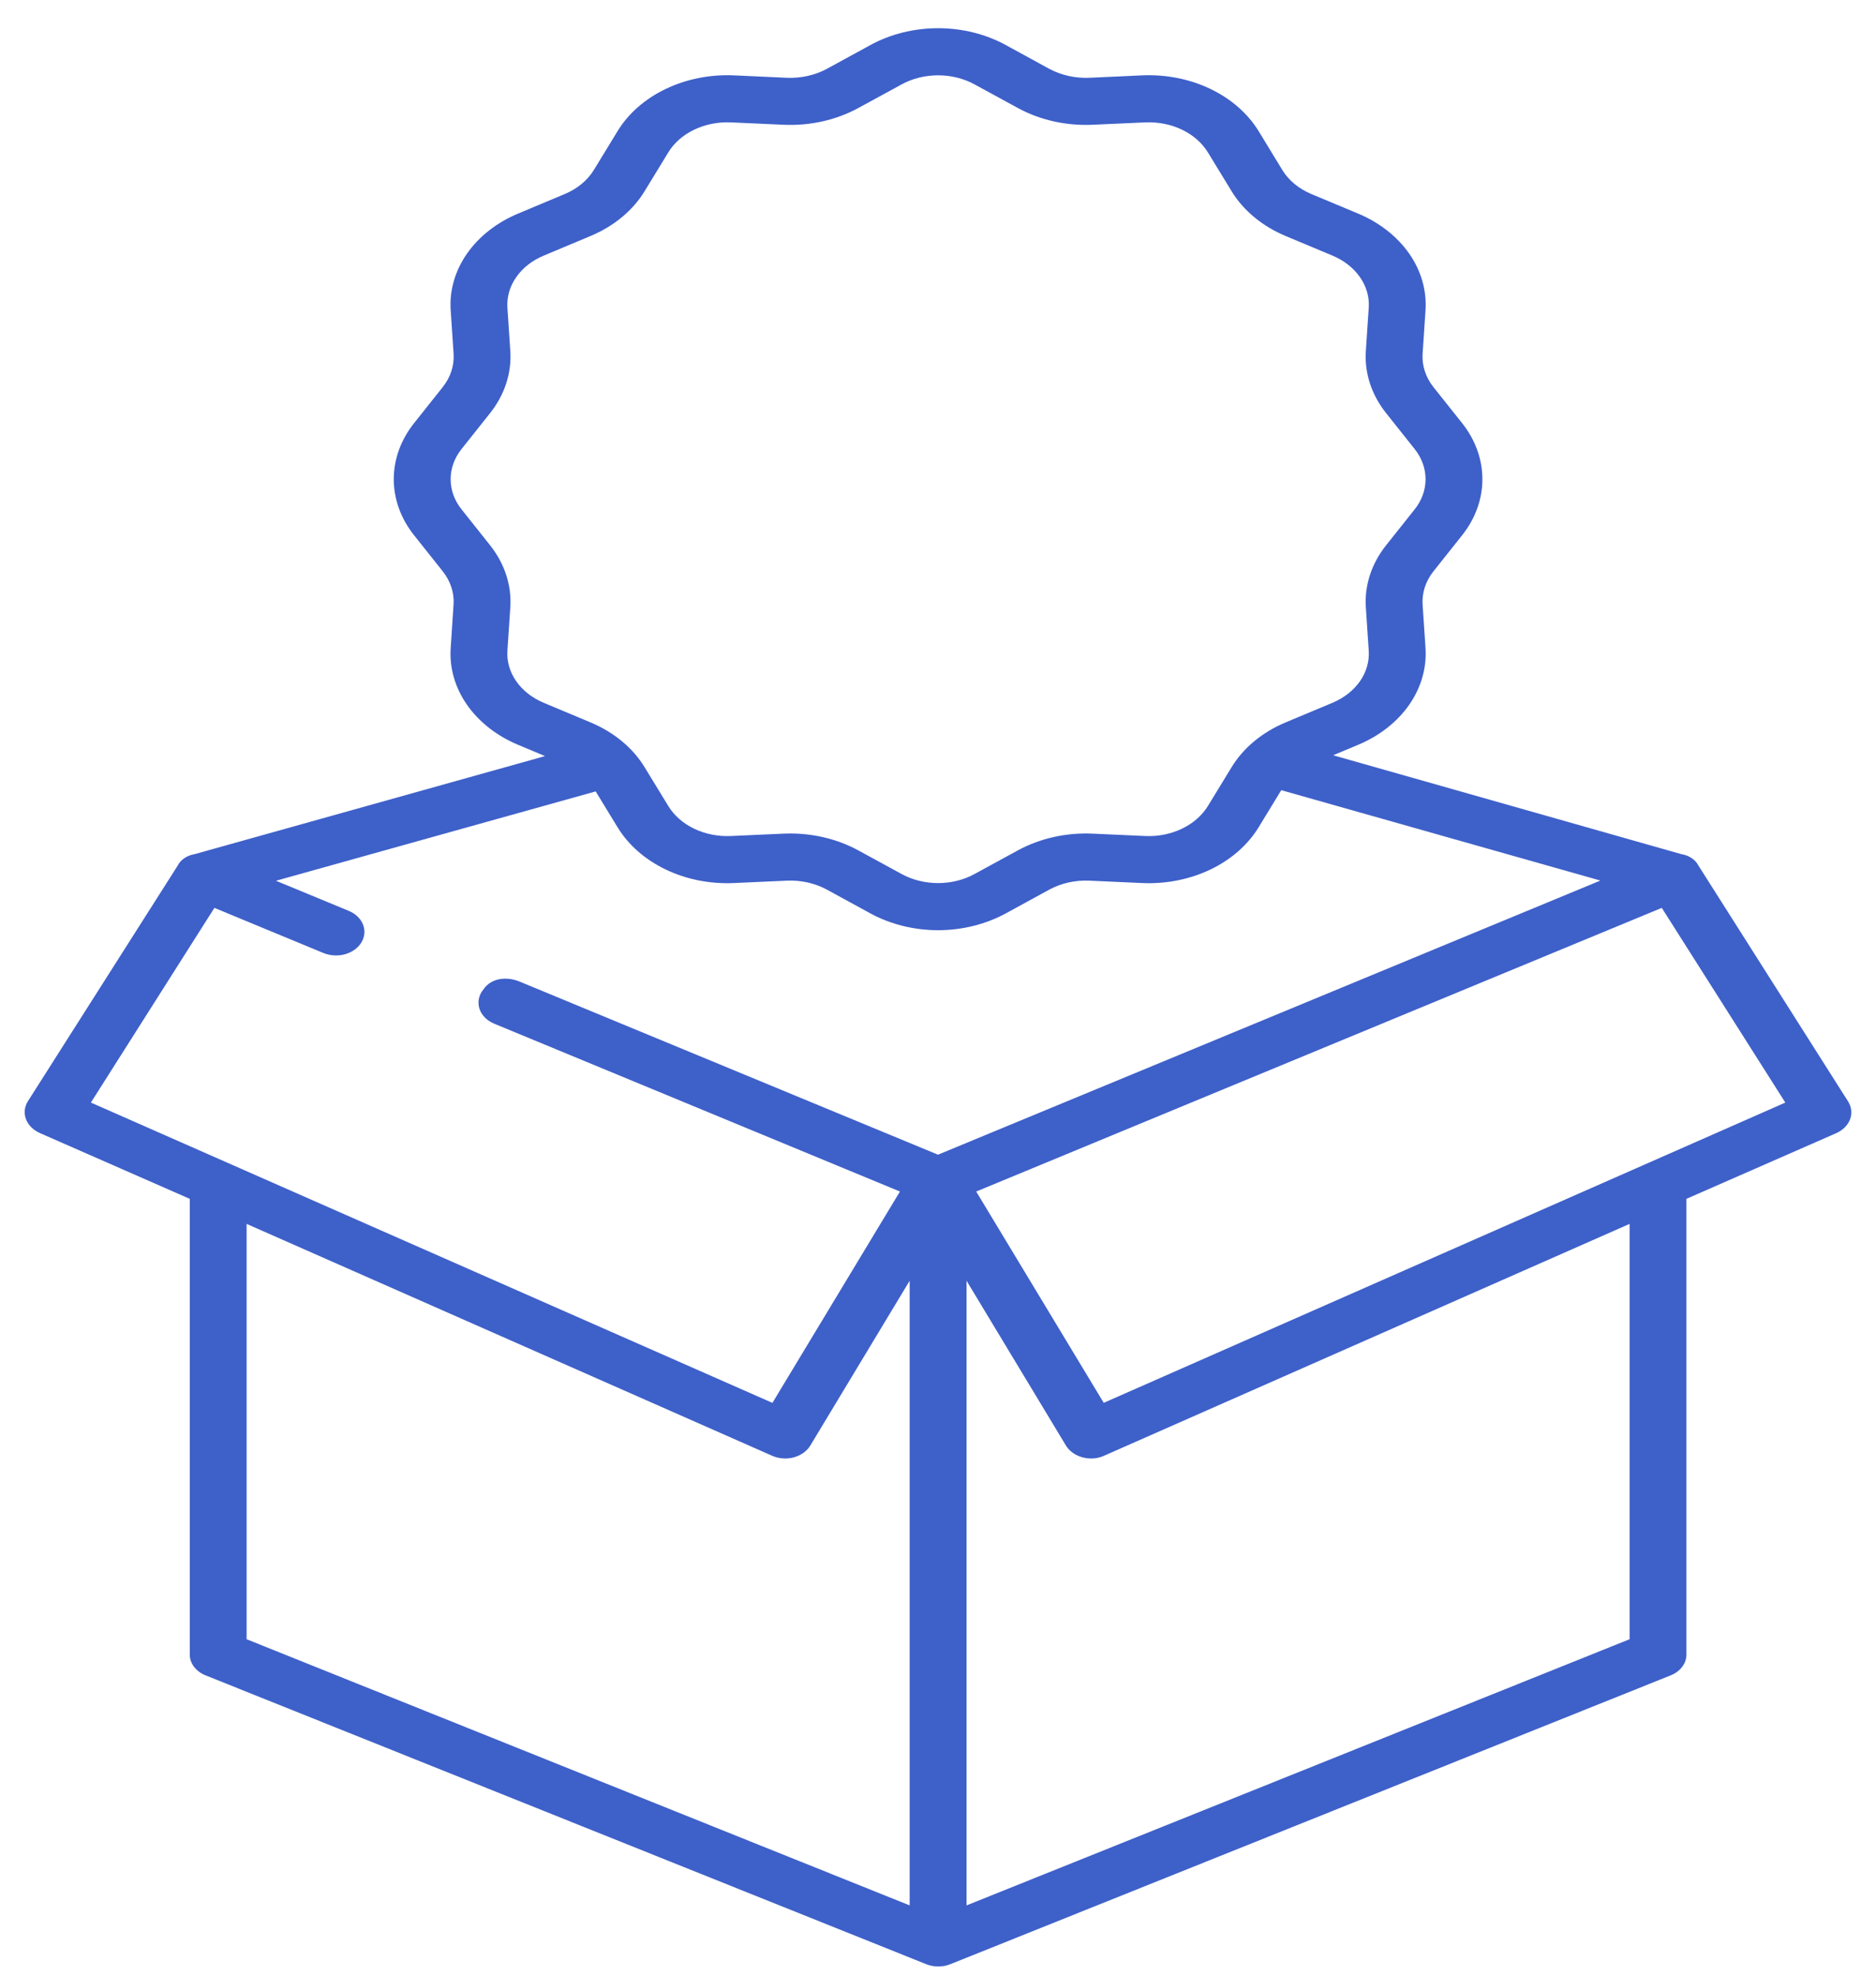 <svg width="38" height="40" viewBox="0 0 38 40" fill="none" xmlns="http://www.w3.org/2000/svg">
<path d="M34.403 17.524C34.373 17.466 34.327 17.414 34.268 17.375C34.209 17.334 34.139 17.307 34.064 17.295L27.004 15.291L27.509 15.08C27.942 14.899 28.301 14.618 28.544 14.27C28.786 13.922 28.901 13.524 28.875 13.123L28.816 12.24C28.801 12.002 28.878 11.766 29.036 11.567L29.615 10.839C29.884 10.502 30.027 10.107 30.027 9.702C30.027 9.298 29.884 8.903 29.615 8.565L29.036 7.838C28.878 7.638 28.801 7.402 28.816 7.164L28.875 6.282C28.901 5.881 28.787 5.482 28.544 5.134C28.301 4.787 27.942 4.505 27.509 4.324L26.566 3.93C26.309 3.823 26.101 3.651 25.972 3.438L25.496 2.657C25.277 2.299 24.937 2.001 24.517 1.8C24.098 1.599 23.616 1.504 23.132 1.526L22.067 1.575C21.779 1.587 21.494 1.523 21.253 1.393L20.375 0.913C19.968 0.69 19.49 0.571 19.002 0.571C18.514 0.571 18.036 0.69 17.629 0.913L16.75 1.393C16.51 1.523 16.225 1.587 15.937 1.575L14.871 1.526C14.387 1.504 13.906 1.599 13.486 1.8C13.066 2.001 12.726 2.298 12.508 2.657L12.031 3.438C11.902 3.65 11.694 3.823 11.438 3.929L10.495 4.324C10.062 4.505 9.702 4.787 9.46 5.134C9.217 5.482 9.102 5.88 9.129 6.281L9.188 7.164C9.203 7.402 9.126 7.638 8.968 7.837L8.389 8.565C8.12 8.902 7.976 9.298 7.976 9.702C7.976 10.106 8.12 10.502 8.389 10.839L8.968 11.567C9.126 11.766 9.203 12.002 9.187 12.24L9.129 13.123C9.102 13.524 9.217 13.922 9.46 14.27C9.702 14.617 10.062 14.899 10.495 15.08L11.04 15.308L3.94 17.294C3.865 17.306 3.794 17.334 3.735 17.374C3.676 17.414 3.629 17.465 3.6 17.524L0.563 22.299C0.494 22.412 0.481 22.542 0.528 22.663C0.574 22.783 0.677 22.883 0.812 22.942L3.844 24.272V33.486C3.841 33.575 3.869 33.662 3.924 33.738C3.979 33.814 4.059 33.876 4.155 33.916L18.758 39.766C18.835 39.797 18.92 39.814 19.005 39.814C19.092 39.814 19.177 39.797 19.254 39.766L33.85 33.916C33.946 33.876 34.026 33.814 34.081 33.738C34.135 33.662 34.163 33.575 34.16 33.486V24.272L37.195 22.942C37.329 22.882 37.43 22.782 37.475 22.661C37.519 22.541 37.505 22.41 37.434 22.299L34.403 17.524ZM11.014 14.229C10.781 14.132 10.587 13.98 10.457 13.793C10.326 13.606 10.264 13.391 10.278 13.175L10.337 12.292C10.365 11.85 10.222 11.412 9.929 11.042L9.35 10.314C9.205 10.133 9.128 9.92 9.128 9.702C9.128 9.484 9.205 9.271 9.35 9.09L9.929 8.362C10.222 7.992 10.365 7.554 10.337 7.112L10.278 6.229C10.264 6.013 10.326 5.798 10.457 5.611C10.587 5.424 10.781 5.272 11.014 5.175L11.957 4.78C12.433 4.582 12.82 4.262 13.059 3.868L13.536 3.087C13.653 2.894 13.836 2.733 14.062 2.625C14.288 2.517 14.548 2.466 14.808 2.478L15.874 2.526C16.408 2.55 16.937 2.431 17.384 2.188L18.263 1.709C18.482 1.589 18.739 1.525 19.002 1.525C19.265 1.525 19.522 1.589 19.741 1.709L20.62 2.188C21.067 2.431 21.596 2.55 22.129 2.526L23.195 2.478C23.456 2.466 23.715 2.517 23.941 2.625C24.167 2.733 24.35 2.894 24.468 3.087L24.945 3.868C25.184 4.262 25.57 4.582 26.046 4.78L26.99 5.175C27.223 5.272 27.416 5.424 27.547 5.611C27.678 5.798 27.74 6.013 27.725 6.229L27.666 7.112C27.638 7.554 27.781 7.992 28.075 8.362L28.654 9.09C28.799 9.271 28.876 9.484 28.876 9.702C28.876 9.92 28.799 10.133 28.654 10.314L28.075 11.042C27.781 11.412 27.638 11.85 27.666 12.292L27.725 13.175C27.739 13.391 27.678 13.605 27.547 13.793C27.416 13.98 27.223 14.131 26.99 14.229L26.046 14.624C25.57 14.822 25.184 15.142 24.945 15.536L24.468 16.317C24.35 16.51 24.167 16.67 23.941 16.778C23.715 16.887 23.456 16.938 23.195 16.926L22.13 16.878C21.596 16.854 21.067 16.973 20.619 17.216L19.741 17.695C19.522 17.815 19.265 17.879 19.002 17.879C18.739 17.879 18.482 17.815 18.262 17.695L17.384 17.216C16.975 16.994 16.497 16.875 16.008 16.875C15.963 16.875 15.919 16.876 15.874 16.878L14.808 16.926C14.547 16.938 14.288 16.887 14.062 16.779C13.836 16.671 13.653 16.51 13.536 16.317L13.059 15.536C12.82 15.142 12.433 14.822 11.957 14.624L11.014 14.229ZM18.426 38.577L4.995 33.188V24.779L15.641 29.474C15.722 29.51 15.812 29.529 15.905 29.529C15.963 29.529 16.021 29.521 16.076 29.507C16.149 29.487 16.216 29.456 16.274 29.415C16.333 29.373 16.38 29.323 16.414 29.266L18.426 25.93V38.577ZM19 23.378L10.524 19.873C10.265 19.766 9.951 19.796 9.79 20.034C9.744 20.09 9.714 20.154 9.7 20.221C9.687 20.287 9.691 20.356 9.711 20.421C9.732 20.487 9.77 20.548 9.821 20.6C9.873 20.653 9.938 20.696 10.011 20.726L18.229 24.124L15.646 28.403L1.841 22.323L4.343 18.381L6.549 19.294C6.686 19.35 6.844 19.36 6.989 19.32C7.133 19.279 7.253 19.193 7.321 19.08C7.389 18.967 7.401 18.836 7.352 18.716C7.304 18.596 7.2 18.497 7.063 18.441L5.59 17.832L12.066 16.023L12.508 16.747C12.726 17.106 13.066 17.404 13.486 17.605C13.906 17.806 14.387 17.901 14.871 17.878L15.937 17.83C16.225 17.817 16.509 17.881 16.75 18.012L17.629 18.492C18.036 18.714 18.514 18.833 19.002 18.833C19.49 18.833 19.967 18.714 20.375 18.492L21.253 18.012C21.494 17.881 21.779 17.817 22.066 17.83L23.132 17.878C23.616 17.901 24.098 17.805 24.517 17.605C24.937 17.404 25.277 17.106 25.496 16.747L25.953 15.998L32.417 17.828L19 23.378ZM33.009 33.188L19.578 38.577V25.93L21.591 29.266C21.639 29.345 21.713 29.412 21.804 29.458C21.895 29.505 21.999 29.529 22.106 29.529C22.196 29.529 22.284 29.51 22.362 29.474L33.009 24.779V33.188ZM22.357 28.402L19.774 24.124L33.661 18.381L36.163 22.323L22.357 28.402Z" fill="#3E60C9"/>
</svg>
